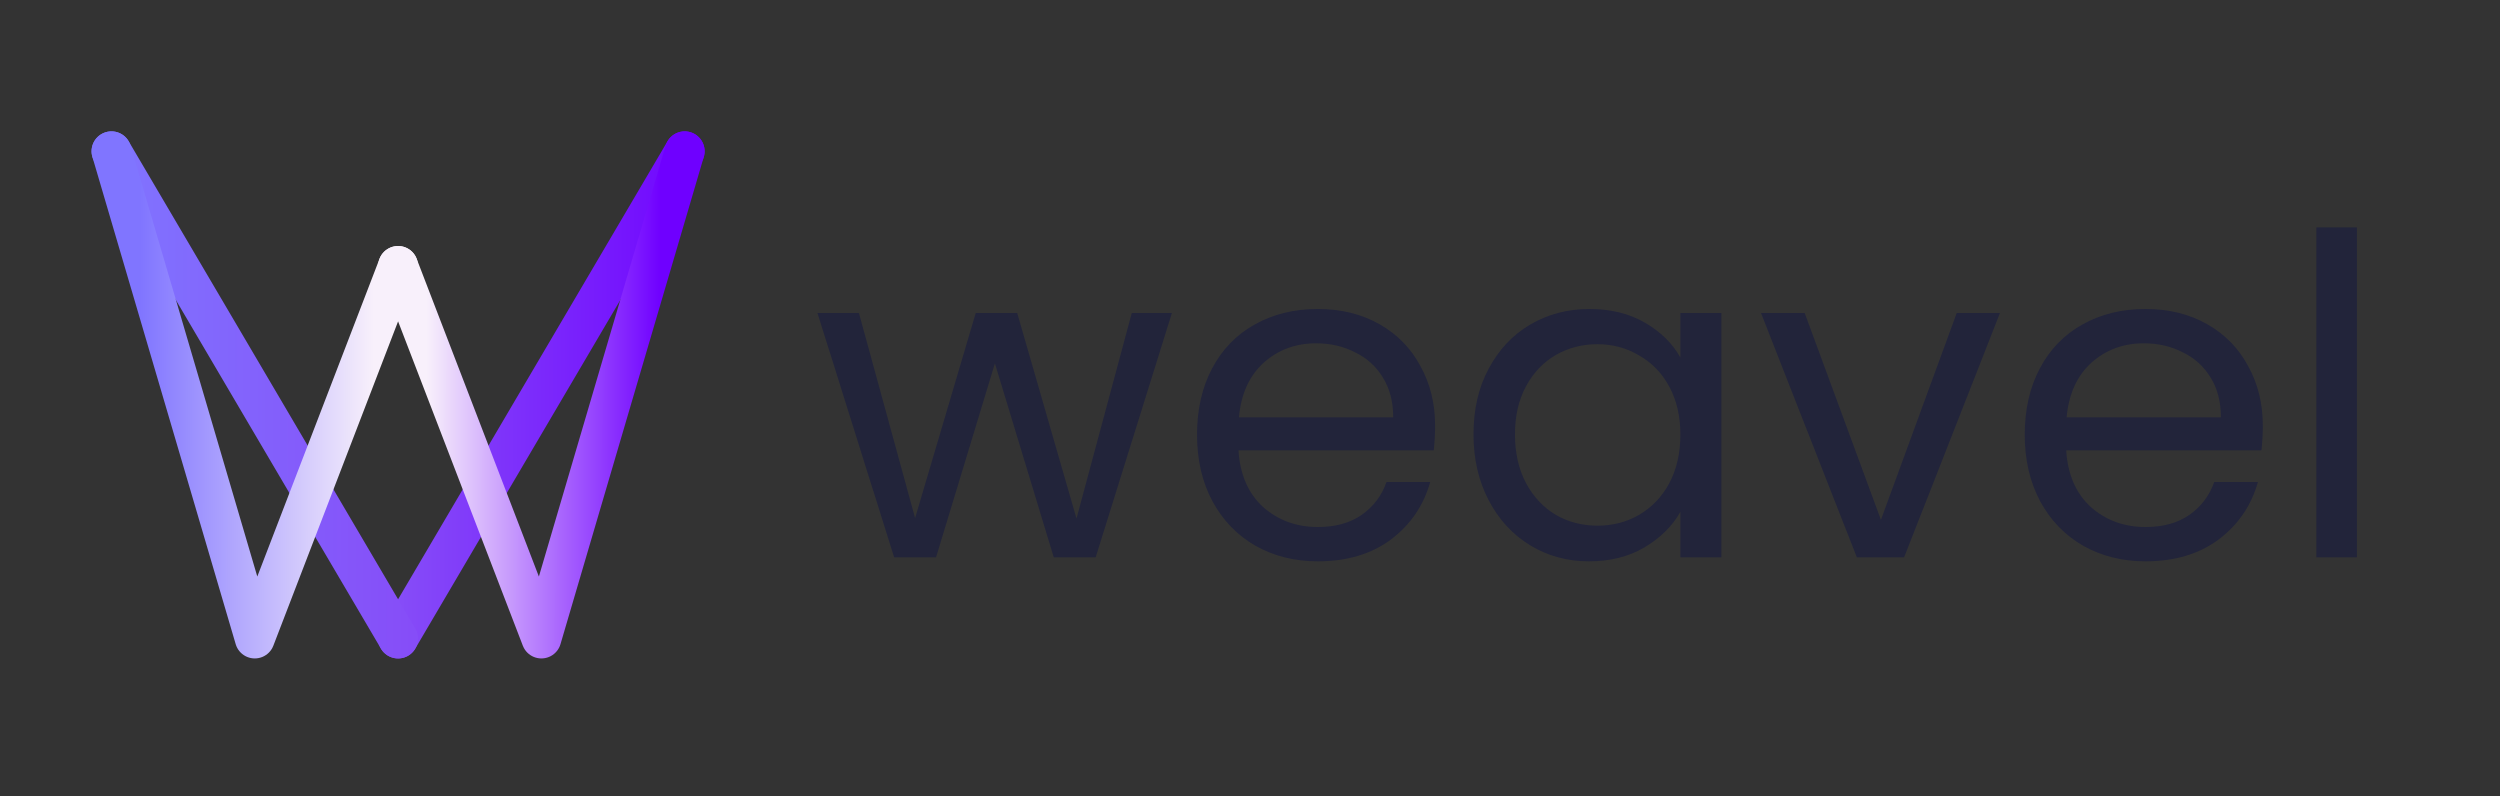 <svg width="314" height="100" viewBox="0 0 314 100" fill="none" xmlns="http://www.w3.org/2000/svg">
<rect x="0" y="0" width="314" height="100" fill="#333333" stroke="none"/>
<g clip-path="url(#clip0_1617_19)">
<path d="M86 19L50 80.2" stroke="url(#paint0_linear_1617_19)" stroke-width="5" stroke-linecap="round" stroke-linejoin="round"/>
<path d="M50 80.2L32 49.6L14 19" stroke="url(#paint1_linear_1617_19)" stroke-width="5" stroke-linecap="round" stroke-linejoin="round"/>
<path d="M86 19L68 80.2L50 33.4" stroke="url(#paint2_linear_1617_19)" stroke-width="5" stroke-linecap="round" stroke-linejoin="round"/>
<path d="M50 33.4L32 80.2L14 19" stroke="url(#paint3_linear_1617_19)" stroke-width="5" stroke-linecap="round" stroke-linejoin="round"/>
<path d="M147.192 39.312L137.616 70H132.352L124.96 45.64L117.568 70H112.304L102.672 39.312H107.88L114.936 65.072L122.552 39.312H127.76L135.208 65.128L142.152 39.312H147.192ZM180.25 53.48C180.25 54.451 180.194 55.477 180.082 56.56H155.554C155.74 59.584 156.767 61.955 158.634 63.672C160.538 65.352 162.834 66.192 165.522 66.192C167.724 66.192 169.554 65.688 171.01 64.68C172.503 63.635 173.548 62.253 174.146 60.536H179.634C178.812 63.485 177.17 65.893 174.706 67.76C172.242 69.589 169.18 70.504 165.522 70.504C162.61 70.504 159.996 69.851 157.682 68.544C155.404 67.237 153.612 65.389 152.306 63C150.999 60.573 150.346 57.773 150.346 54.6C150.346 51.427 150.98 48.645 152.25 46.256C153.519 43.867 155.292 42.037 157.57 40.768C159.884 39.461 162.535 38.808 165.522 38.808C168.434 38.808 171.01 39.443 173.25 40.712C175.49 41.981 177.207 43.736 178.402 45.976C179.634 48.179 180.25 50.68 180.25 53.48ZM174.986 52.416C174.986 50.475 174.556 48.813 173.698 47.432C172.839 46.013 171.663 44.949 170.17 44.24C168.714 43.493 167.09 43.12 165.298 43.12C162.722 43.12 160.519 43.941 158.69 45.584C156.898 47.227 155.871 49.504 155.61 52.416H174.986ZM185.072 54.544C185.072 51.408 185.707 48.664 186.976 46.312C188.245 43.923 189.981 42.075 192.184 40.768C194.424 39.461 196.907 38.808 199.632 38.808C202.32 38.808 204.653 39.387 206.632 40.544C208.611 41.701 210.085 43.157 211.056 44.912V39.312H216.208V70H211.056V64.288C210.048 66.08 208.536 67.573 206.52 68.768C204.541 69.925 202.227 70.504 199.576 70.504C196.851 70.504 194.387 69.832 192.184 68.488C189.981 67.144 188.245 65.259 186.976 62.832C185.707 60.405 185.072 57.643 185.072 54.544ZM211.056 54.6C211.056 52.285 210.589 50.269 209.656 48.552C208.723 46.835 207.453 45.528 205.848 44.632C204.28 43.699 202.544 43.232 200.64 43.232C198.736 43.232 197 43.68 195.432 44.576C193.864 45.472 192.613 46.779 191.68 48.496C190.747 50.213 190.28 52.229 190.28 54.544C190.28 56.896 190.747 58.949 191.68 60.704C192.613 62.421 193.864 63.747 195.432 64.68C197 65.576 198.736 66.024 200.64 66.024C202.544 66.024 204.28 65.576 205.848 64.68C207.453 63.747 208.723 62.421 209.656 60.704C210.589 58.949 211.056 56.915 211.056 54.6ZM236.244 65.296L245.764 39.312H251.196L239.156 70H233.22L221.18 39.312H226.668L236.244 65.296ZM284.21 53.48C284.21 54.451 284.154 55.477 284.042 56.56H259.514C259.701 59.584 260.728 61.955 262.594 63.672C264.498 65.352 266.794 66.192 269.482 66.192C271.685 66.192 273.514 65.688 274.97 64.68C276.464 63.635 277.509 62.253 278.106 60.536H283.594C282.773 63.485 281.13 65.893 278.666 67.76C276.202 69.589 273.141 70.504 269.482 70.504C266.57 70.504 263.957 69.851 261.642 68.544C259.365 67.237 257.573 65.389 256.266 63C254.96 60.573 254.306 57.773 254.306 54.6C254.306 51.427 254.941 48.645 256.21 46.256C257.48 43.867 259.253 42.037 261.53 40.768C263.845 39.461 266.496 38.808 269.482 38.808C272.394 38.808 274.97 39.443 277.21 40.712C279.45 41.981 281.168 43.736 282.362 45.976C283.594 48.179 284.21 50.68 284.21 53.48ZM278.946 52.416C278.946 50.475 278.517 48.813 277.658 47.432C276.8 46.013 275.624 44.949 274.13 44.24C272.674 43.493 271.05 43.12 269.258 43.12C266.682 43.12 264.48 43.941 262.65 45.584C260.858 47.227 259.832 49.504 259.57 52.416H278.946ZM296.033 28.56V70H290.937V28.56H296.033Z" fill="#22243A"/>
</g>
<defs>
<linearGradient id="paint0_linear_1617_19" x1="50" y1="19" x2="89" y2="19.042" gradientUnits="userSpaceOnUse">
<stop stop-color="#864DF8"/>
<stop offset="1" stop-color="#6F00FF"/>
</linearGradient>
<linearGradient id="paint1_linear_1617_19" x1="51.8" y1="19" x2="14" y2="18.959" gradientUnits="userSpaceOnUse">
<stop stop-color="#864DF8"/>
<stop offset="1" stop-color="#8075FF"/>
</linearGradient>
<linearGradient id="paint2_linear_1617_19" x1="83" y1="19" x2="53.6" y2="18.968" gradientUnits="userSpaceOnUse">
<stop stop-color="#6F00FF"/>
<stop offset="1" stop-color="#F8F0FB"/>
</linearGradient>
<linearGradient id="paint3_linear_1617_19" x1="17.6" y1="19" x2="47" y2="19.032" gradientUnits="userSpaceOnUse">
<stop stop-color="#8075FF"/>
<stop offset="1" stop-color="#F8F0FB"/>
</linearGradient>
<clipPath id="clip0_1617_19">
<rect width="314" height="100" fill="white"/>
</clipPath>
</defs>
</svg>
